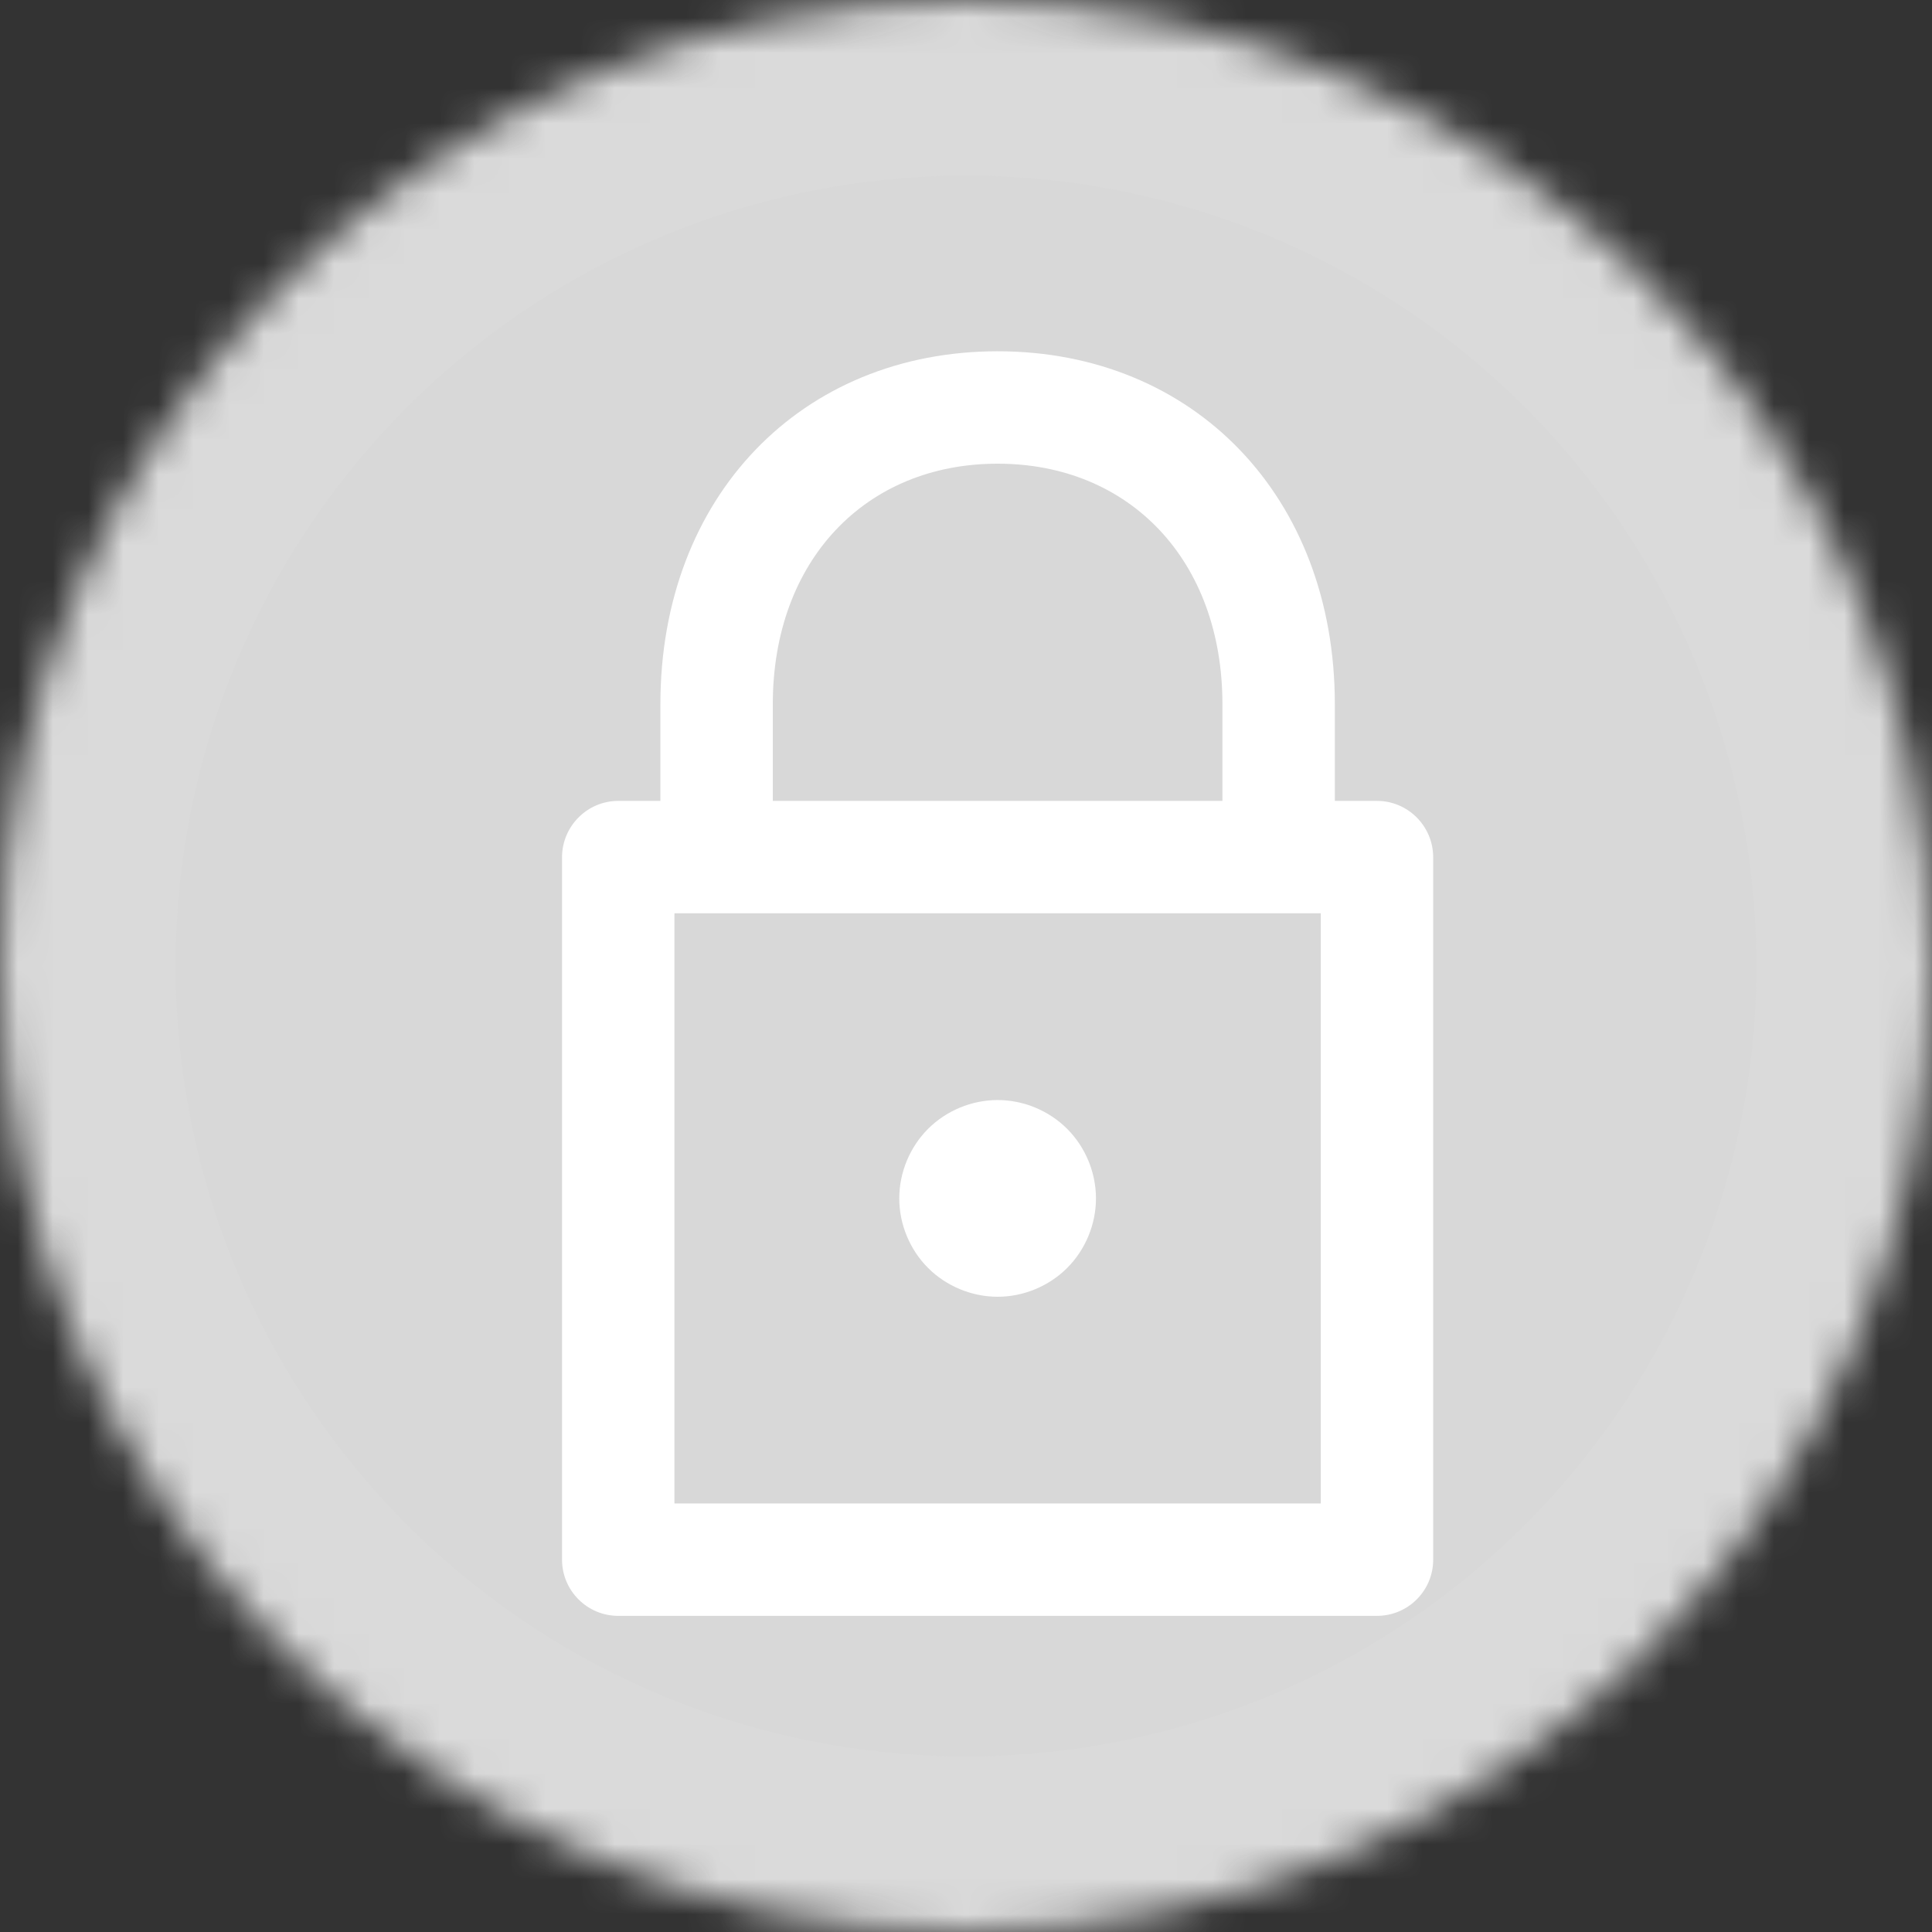 <?xml version="1.0" encoding="UTF-8" standalone="no"?>
<svg width="55px" height="55px" viewBox="0 0 55 55" version="1.1" xmlns="http://www.w3.org/2000/svg" xmlns:xlink="http://www.w3.org/1999/xlink">
    <rect x="0" y="0" width="55" height="55" fill="#333333" stroke="none"/>
    <!-- Generator: Sketch 3.8.3 (29802) - http://www.bohemiancoding.com/sketch -->
    <title>Icons/Room/Private-GreyFill</title>
    <desc>Created with Sketch.</desc>
    <defs>
        <circle id="path-1" cx="27.5" cy="27.5" r="27.5"></circle>
        <mask id="mask-2" maskContentUnits="userSpaceOnUse" maskUnits="objectBoundingBox" x="0" y="0" width="55" height="55" fill="white">
            <use xlink:href="#path-1"></use>
        </mask>
    </defs>
    <g id="Symbols" stroke="none" stroke-width="1" fill="none" fill-rule="evenodd">
        <g id="Icons/Room/Private-GreyFill">
            <use id="Oval-45" stroke="#DADADA" mask="url(#mask-2)" stroke-width="10" fill="#D8D8D8" xlink:href="#path-1"></use>
            <g id="Icons/Password-White" transform="translate(3, 3)" fill="#FFFFFF">
                <path d="M16.2,39.8 L34.6,39.8 L34.6,23 L16.2,23 L16.2,39.8 Z M19,17.048 C19,12.952 21.644,10.2 25.4,10.2 C29.156,10.2 31.8,12.952 31.8,17.048 L31.8,19.8 L19,19.8 L19,17.048 Z M36.2,19.8 L35,19.8 L35,17.048 C35,11.132 30.982,7 25.4,7 C19.818,7 15.8,11.132 15.8,17.048 L15.8,19.8 L14.6,19.8 C13.717,19.8 13,20.522 13,21.406 L13,41.4 C13,42.284 13.717,43 14.6,43 L36.2,43 C37.084,43 37.8,42.284 37.8,41.4 L37.8,21.406 C37.8,20.522 37.084,19.8 36.2,19.8 L36.2,19.8 Z" id="Fill-1"></path>
                <path d="M23.42,33.096 C22.9,32.576 22.6,31.852 22.6,31.116 C22.6,30.38 22.9,29.656 23.42,29.136 C23.94,28.616 24.664,28.316 25.4,28.316 C26.136,28.316 26.86,28.616 27.38,29.136 C27.9,29.656 28.2,30.38 28.2,31.116 C28.2,31.852 27.9,32.576 27.38,33.096 C26.86,33.616 26.136,33.916 25.4,33.916 C24.664,33.916 23.94,33.616 23.42,33.096 Z" id="Fill-3"></path>
            </g>
        </g>
    </g>
</svg>